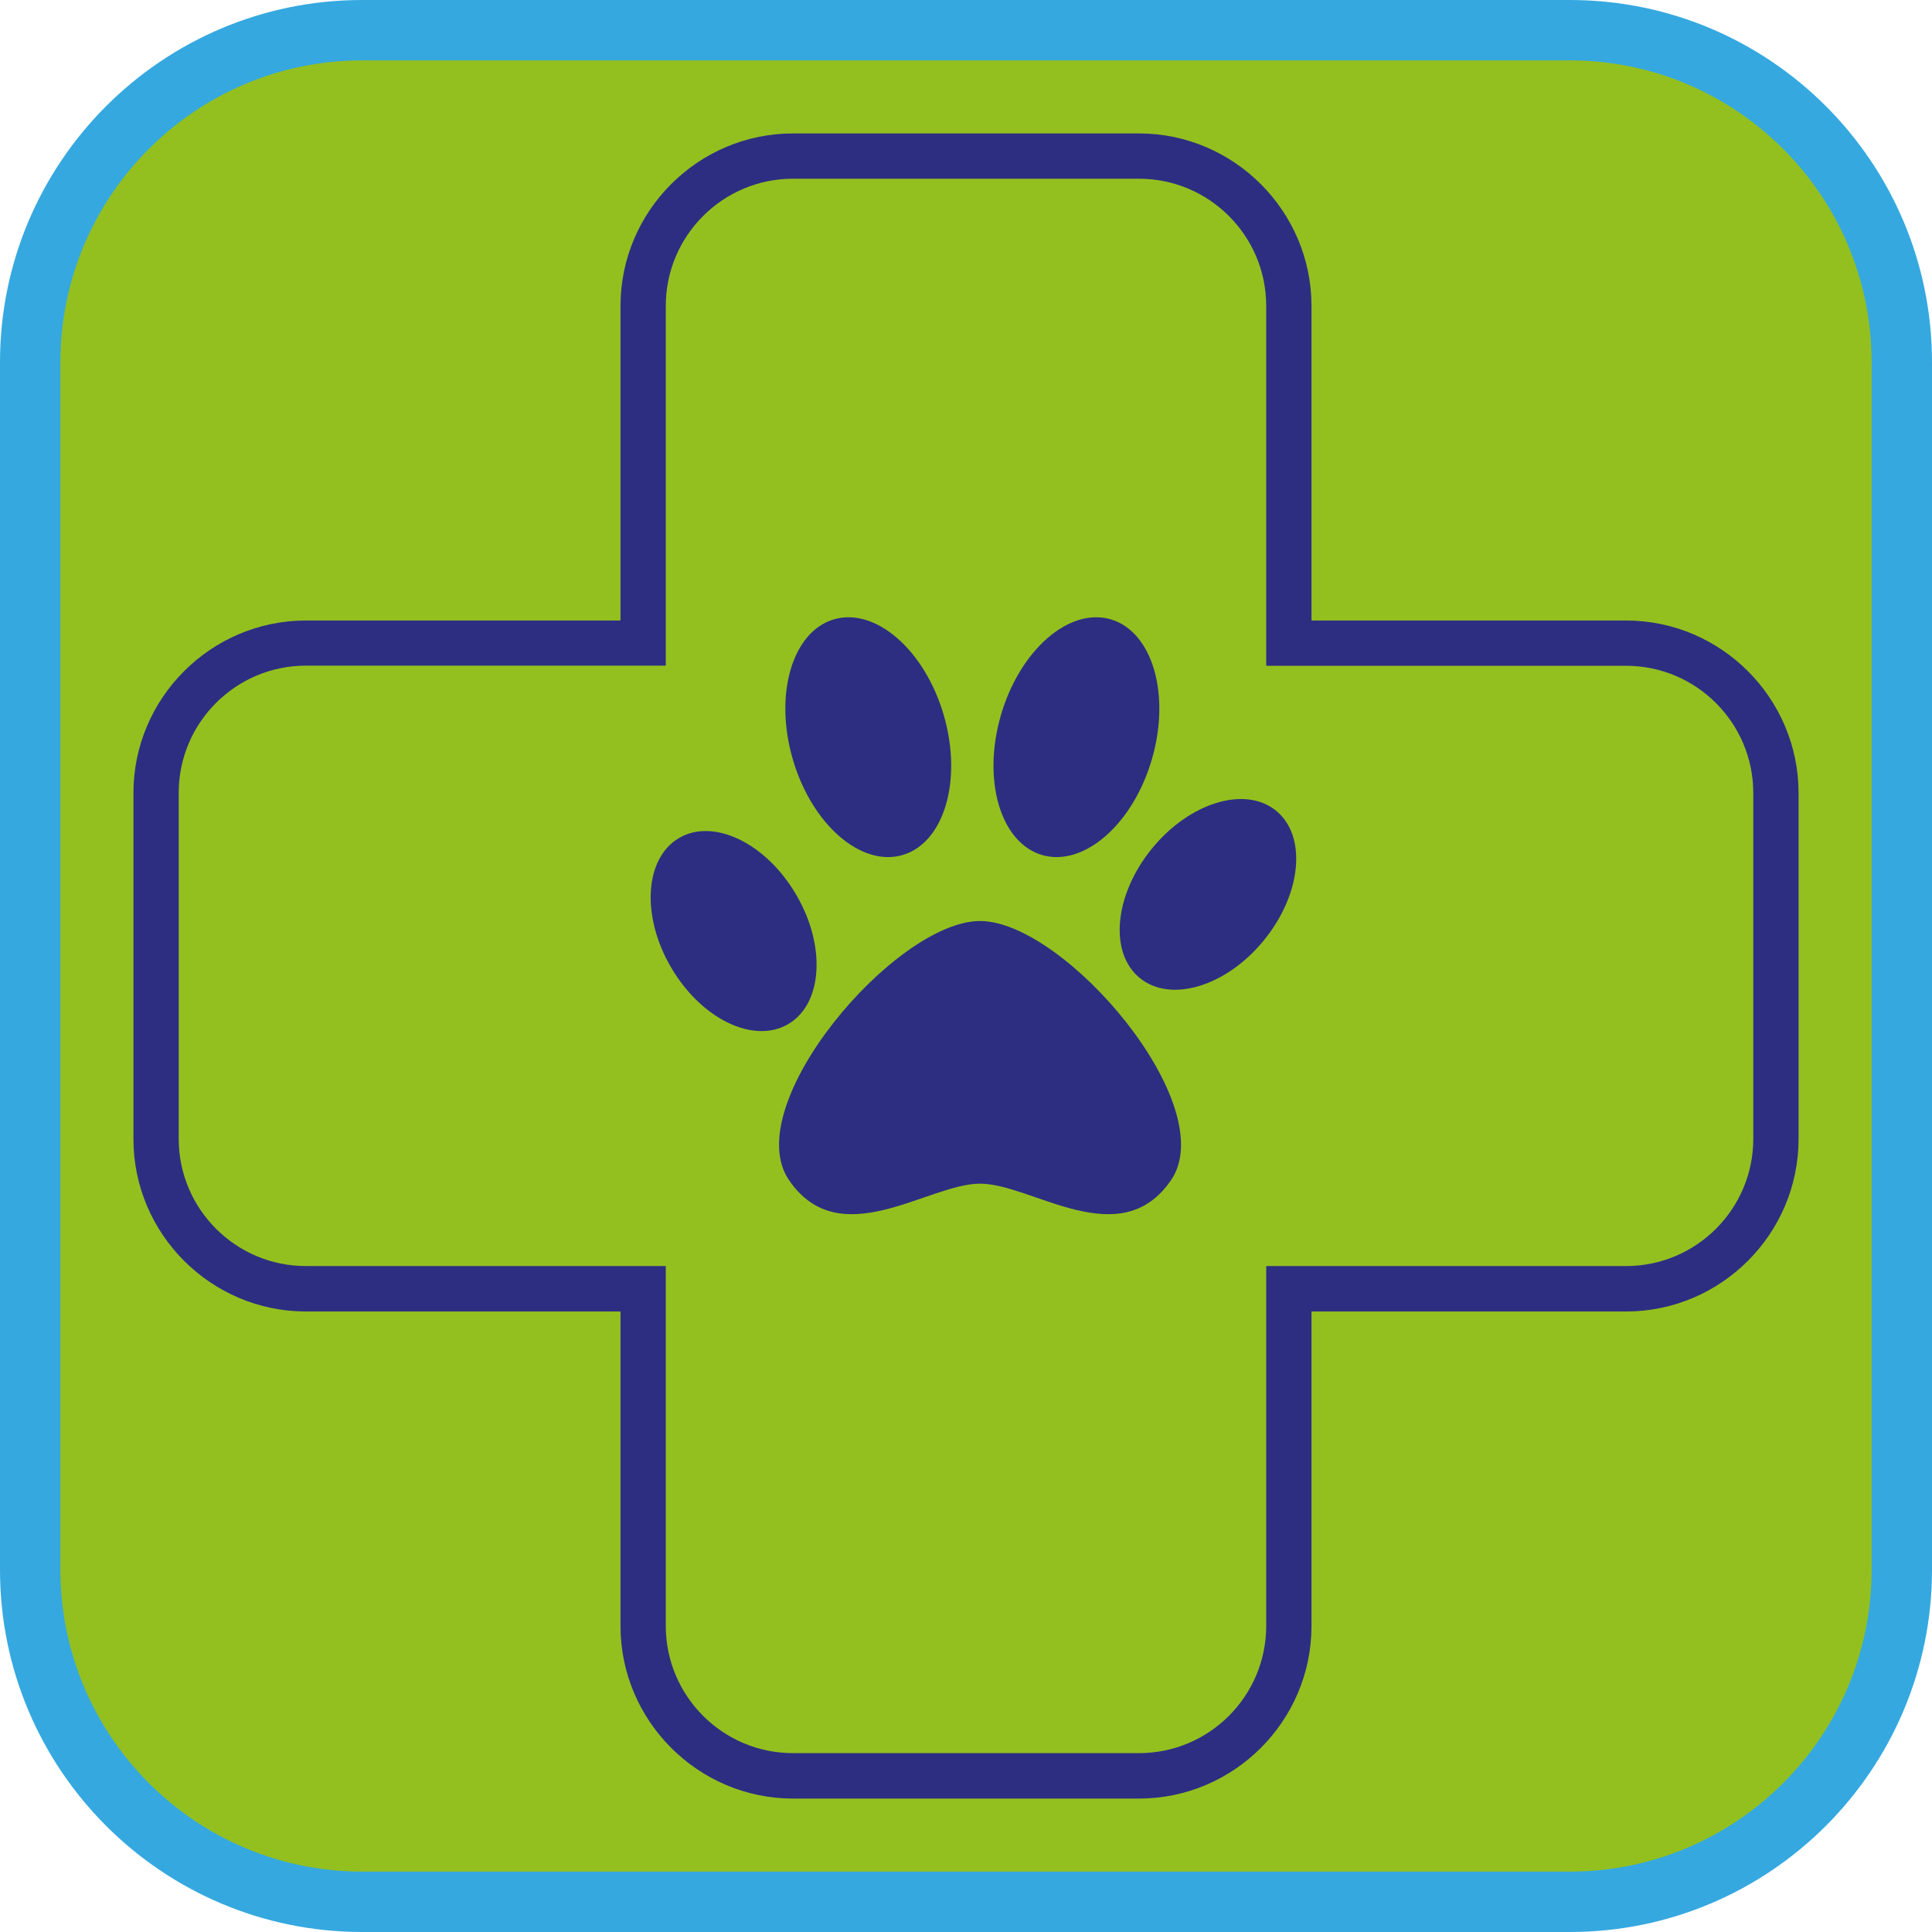 <?xml version="1.0" encoding="UTF-8"?><svg xmlns="http://www.w3.org/2000/svg" viewBox="0 0 128 128"><defs><style>.cls-1{fill:#35a8e0;}.cls-2{fill:#93c01f;}.cls-3{fill:#2d2e82;}</style></defs><g id="cuadrobase"><g><rect class="cls-2" x="2" y="2" width="124" height="124" rx="22" ry="22"/><path class="cls-1" d="M104,4c11.03,0,20,8.97,20,20V104c0,11.03-8.97,20-20,20H24c-11.03,0-20-8.97-20-20V24C4,12.97,12.97,4,24,4H104m0-4H24C10.75,0,0,10.75,0,24V104c0,13.25,10.75,24,24,24H104c13.25,0,24-10.75,24-24V24c0-13.25-10.75-24-24-24h0Z"/></g></g><g id="figura"><g><path class="cls-3" d="M107.73,41.11h-20.84V20.27c0-6.28-5.14-11.43-11.43-11.43h-22.92c-6.29,0-11.43,5.14-11.43,11.43v20.84H20.27c-6.29,0-11.43,5.14-11.43,11.43v22.92c0,6.29,5.14,11.43,11.43,11.43h20.84v20.84c0,6.28,5.14,11.43,11.43,11.43h22.92c6.29,0,11.43-5.14,11.43-11.43v-20.84h20.84c6.29,0,11.43-5.14,11.43-11.43v-22.92c0-6.29-5.14-11.43-11.43-11.43Zm8.43,34.34c0,4.65-3.78,8.43-8.43,8.43h-23.84v23.84c0,4.65-3.78,8.43-8.43,8.43h-22.92c-4.65,0-8.43-3.78-8.43-8.43v-23.84H20.27c-4.65,0-8.43-3.78-8.43-8.43v-22.92c0-4.65,3.78-8.43,8.43-8.43h23.84V20.27c0-4.65,3.78-8.43,8.43-8.43h22.92c4.65,0,8.43,3.78,8.43,8.43v23.84h23.84c4.65,0,8.43,3.78,8.43,8.43v22.92Z"/><path class="cls-3" d="M59.79,56.65c2.76-.8,3.99-4.95,2.74-9.26-1.25-4.31-4.51-7.16-7.27-6.36-2.76,.8-3.99,4.95-2.74,9.26,1.25,4.31,4.51,7.16,7.27,6.36Z"/><path class="cls-3" d="M52.74,59.26c-2-3.41-5.47-5.08-7.75-3.74-2.29,1.34-2.52,5.19-.52,8.59,2,3.41,5.47,5.08,7.75,3.74,2.29-1.34,2.52-5.19,.52-8.59Z"/><path class="cls-3" d="M64.93,61.02c-5.61,0-16.03,12.22-12.66,17.16,3.37,4.95,9.21,.24,12.66,.24s9.28,4.71,12.66-.24c3.37-4.95-7.05-17.16-12.66-17.16Z"/><path class="cls-3" d="M69.05,56.65c2.76,.8,6.02-2.05,7.27-6.36,1.25-4.31,.02-8.46-2.74-9.26-2.76-.8-6.02,2.05-7.27,6.36-1.25,4.31-.02,8.46,2.74,9.26Z"/><path class="cls-3" d="M76.31,56.23c-2.49,3.06-2.85,6.9-.79,8.57,2.05,1.67,5.74,.55,8.23-2.52,2.49-3.06,2.85-6.9,.79-8.57-2.05-1.67-5.74-.54-8.23,2.52Z"/></g></g></svg>